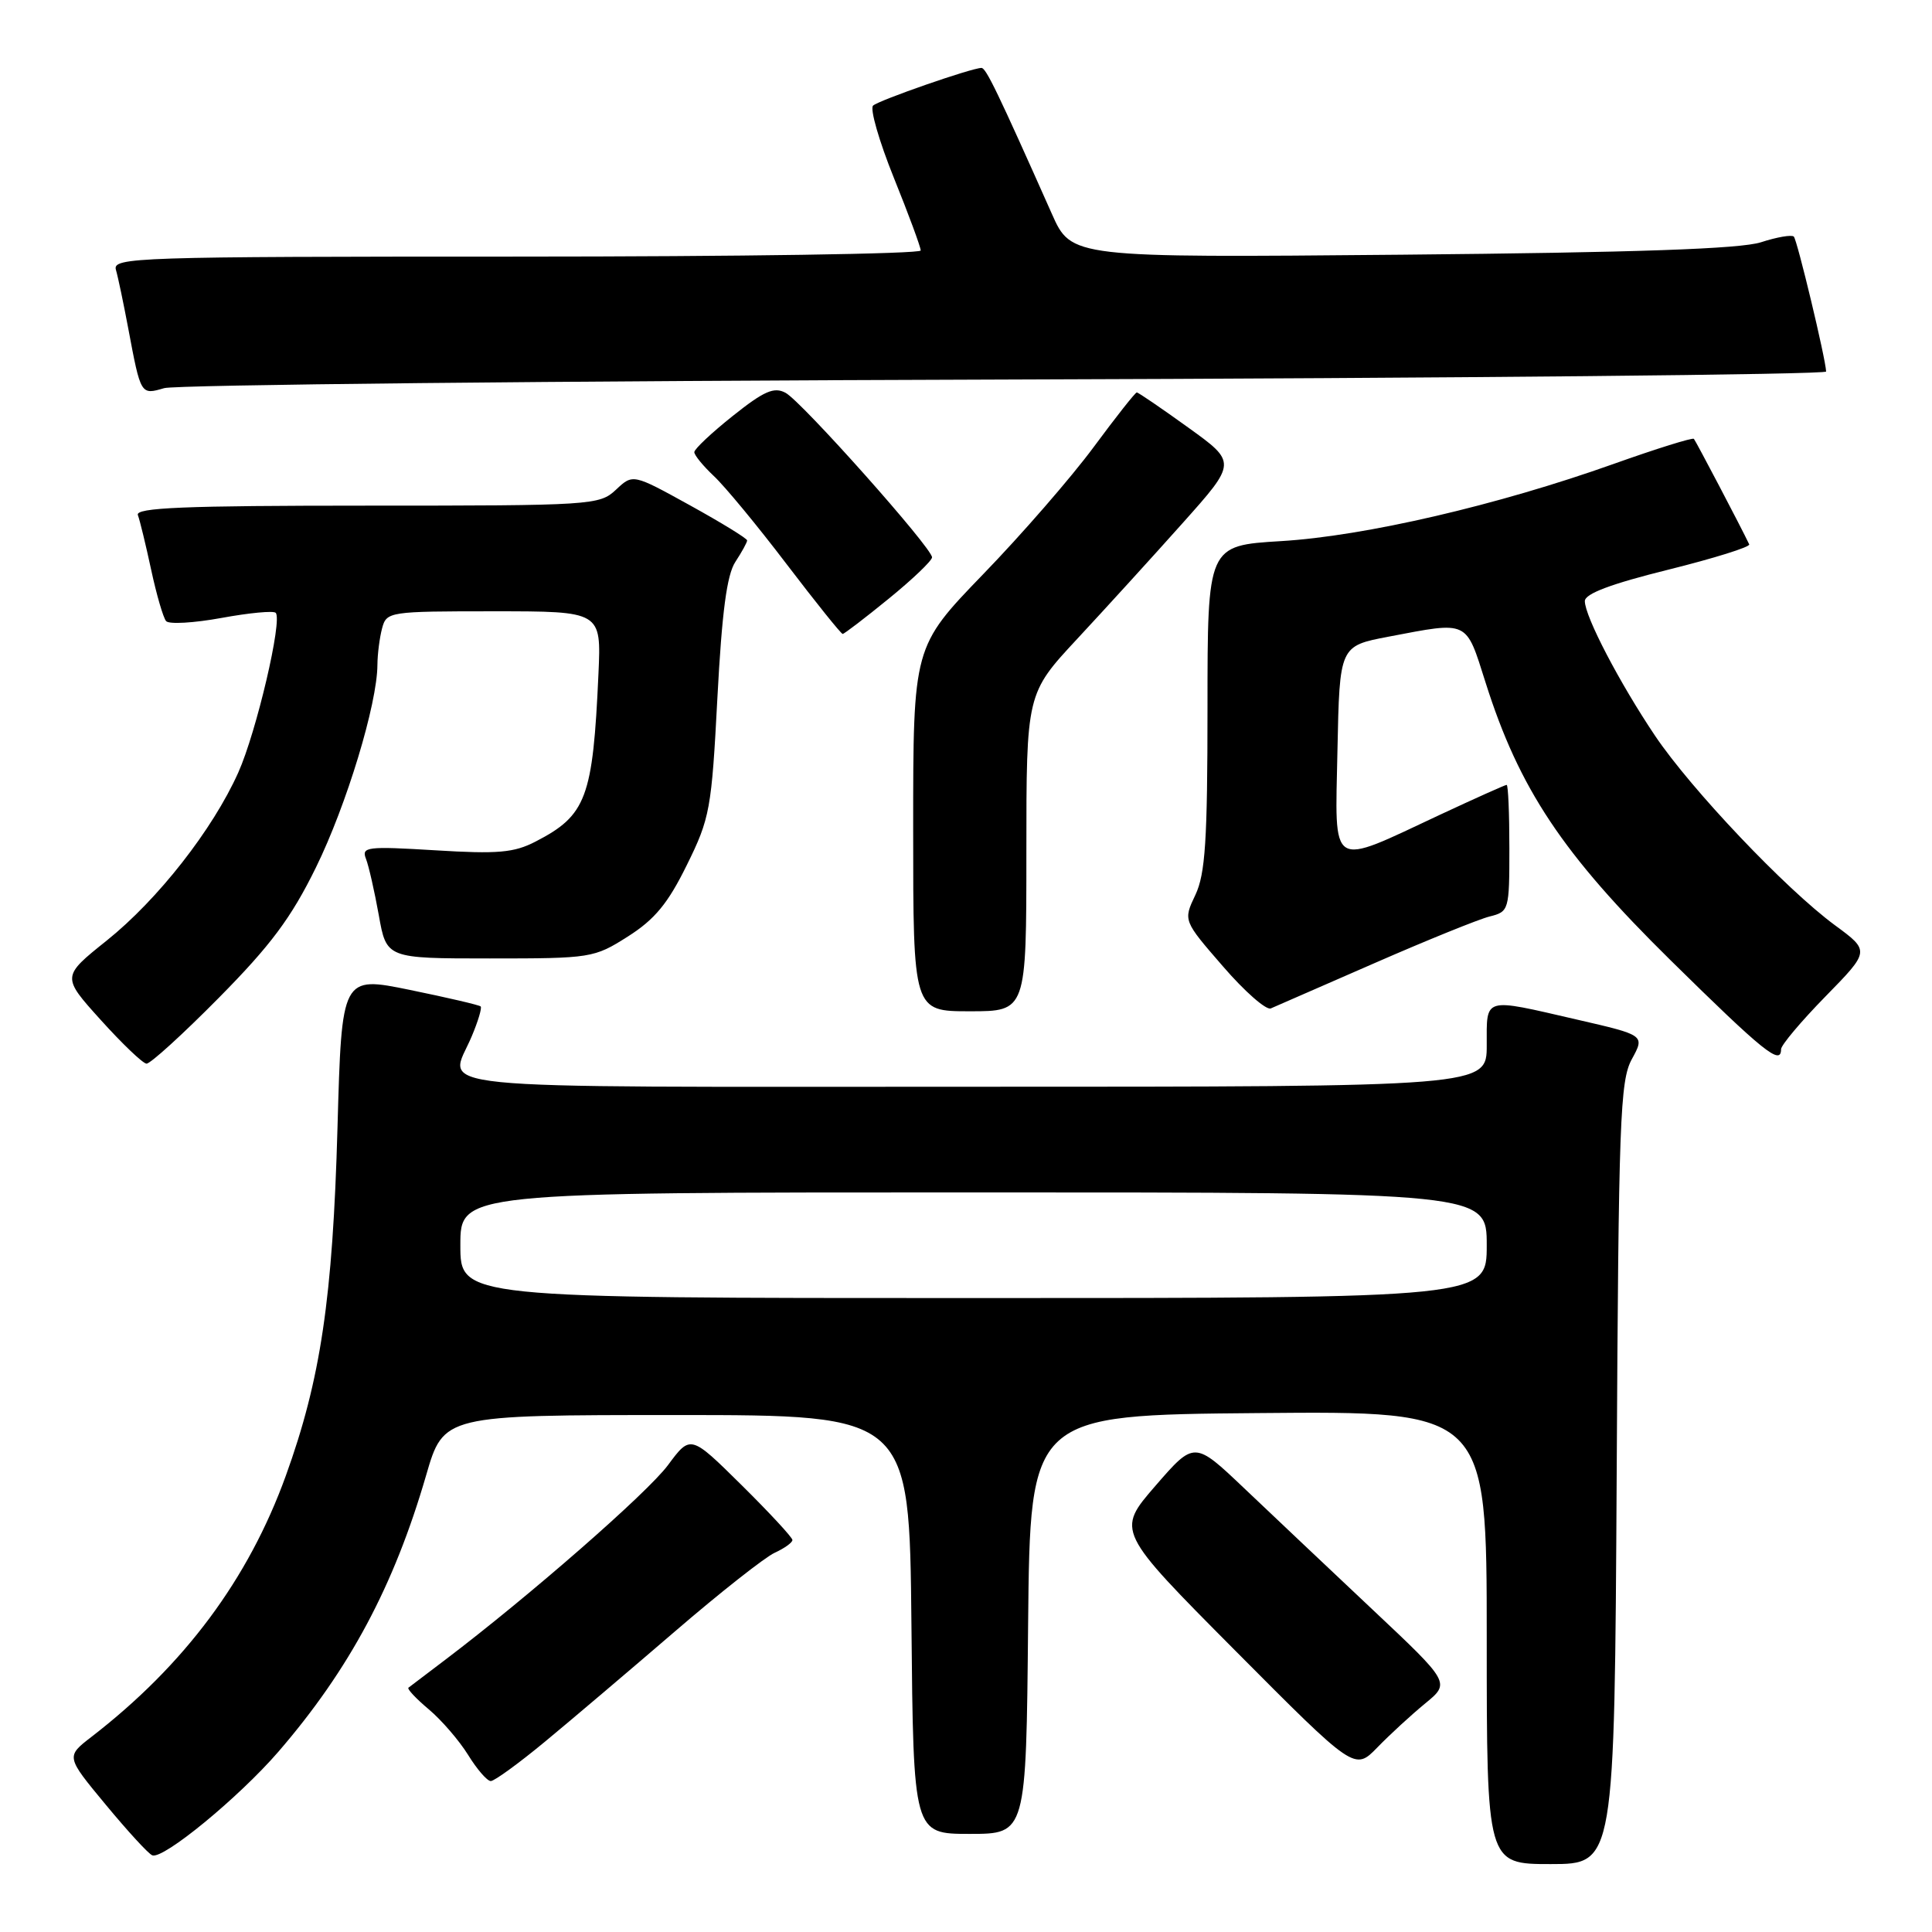 <?xml version="1.0" encoding="UTF-8" standalone="no"?>
<!DOCTYPE svg PUBLIC "-//W3C//DTD SVG 1.1//EN" "http://www.w3.org/Graphics/SVG/1.1/DTD/svg11.dtd" >
<svg xmlns="http://www.w3.org/2000/svg" xmlns:xlink="http://www.w3.org/1999/xlink" version="1.1" viewBox="0 0 256 256">
 <g >
 <path fill="currentColor"
d=" M 214.22 195.25 C 214.47 148.39 214.66 143.20 216.23 140.34 C 217.96 137.17 217.96 137.17 208.91 135.09 C 196.43 132.21 197.00 132.05 197.00 138.50 C 197.00 144.00 197.00 144.00 129.00 144.00 C 53.56 144.00 59.47 144.59 62.51 137.31 C 63.35 135.32 63.88 133.54 63.69 133.36 C 63.51 133.17 59.29 132.19 54.32 131.17 C 45.28 129.32 45.28 129.32 44.72 149.41 C 44.09 172.01 42.49 182.78 37.87 195.55 C 32.91 209.26 24.45 220.62 12.11 230.15 C 8.73 232.76 8.73 232.76 14.01 239.13 C 16.91 242.63 19.68 245.66 20.18 245.84 C 21.63 246.41 31.66 238.16 36.89 232.11 C 46.30 221.21 52.20 210.16 56.46 195.50 C 58.78 187.50 58.78 187.50 89.64 187.50 C 120.50 187.50 120.50 187.50 120.77 215.25 C 121.03 243.00 121.03 243.00 128.50 243.00 C 135.97 243.00 135.97 243.00 136.23 215.25 C 136.50 187.50 136.50 187.50 166.75 187.24 C 197.00 186.97 197.00 186.97 197.00 216.99 C 197.00 247.00 197.00 247.00 205.47 247.00 C 213.93 247.00 213.93 247.00 214.22 195.25 Z  M 72.20 230.79 C 75.66 227.93 83.40 221.36 89.40 216.20 C 95.39 211.04 101.36 206.34 102.65 205.75 C 103.94 205.16 105.00 204.40 105.00 204.06 C 105.00 203.72 101.96 200.44 98.25 196.77 C 91.50 190.10 91.50 190.10 88.50 194.15 C 85.76 197.83 70.18 211.45 59.01 219.92 C 56.53 221.80 54.33 223.47 54.12 223.63 C 53.92 223.79 55.13 225.08 56.82 226.50 C 58.51 227.92 60.85 230.64 62.03 232.54 C 63.20 234.44 64.55 236.00 65.03 236.00 C 65.51 236.00 68.73 233.66 72.20 230.79 Z  M 188.84 225.72 C 192.18 222.98 192.18 222.98 181.84 213.25 C 176.15 207.89 168.52 200.68 164.88 197.22 C 158.26 190.93 158.26 190.93 153.09 196.89 C 147.92 202.86 147.92 202.86 163.71 218.75 C 179.50 234.63 179.50 234.63 182.50 231.55 C 184.15 229.85 187.00 227.23 188.84 225.72 Z  M 29.01 132.20 C 35.87 125.26 38.58 121.63 41.86 114.95 C 45.91 106.71 49.99 93.28 50.01 88.09 C 50.02 86.67 50.30 84.49 50.63 83.25 C 51.22 81.05 51.55 81.00 65.45 81.00 C 79.67 81.00 79.67 81.00 79.30 89.25 C 78.56 105.73 77.70 108.04 70.97 111.51 C 68.12 112.99 65.97 113.18 57.69 112.67 C 48.63 112.12 47.87 112.21 48.49 113.79 C 48.86 114.73 49.62 118.09 50.19 121.25 C 51.21 127.00 51.21 127.00 64.91 127.00 C 78.32 127.00 78.71 126.94 83.20 124.09 C 86.76 121.83 88.51 119.71 91.01 114.62 C 94.07 108.43 94.29 107.21 95.06 92.44 C 95.66 81.10 96.31 76.17 97.44 74.45 C 98.30 73.14 99.00 71.86 99.00 71.61 C 99.00 71.35 95.59 69.26 91.43 66.96 C 83.86 62.78 83.86 62.78 81.62 64.89 C 79.43 66.94 78.52 67.00 48.58 67.00 C 24.36 67.00 17.89 67.27 18.27 68.25 C 18.53 68.94 19.32 72.20 20.03 75.50 C 20.74 78.80 21.63 81.86 22.01 82.30 C 22.39 82.74 25.69 82.55 29.35 81.88 C 33.00 81.21 36.23 80.90 36.53 81.20 C 37.46 82.13 33.98 96.99 31.57 102.37 C 28.19 109.92 20.92 119.20 14.14 124.63 C 8.17 129.41 8.17 129.41 13.34 135.14 C 16.18 138.29 18.91 140.90 19.41 140.94 C 19.91 140.97 24.23 137.04 29.01 132.20 Z  M 236.00 139.03 C 236.00 138.49 238.65 135.34 241.89 132.03 C 247.78 126.01 247.78 126.01 243.14 122.60 C 236.61 117.79 224.10 104.61 219.31 97.50 C 214.60 90.49 210.00 81.68 210.00 79.65 C 210.00 78.67 213.46 77.37 221.04 75.49 C 227.11 73.98 231.95 72.47 231.78 72.13 C 230.70 69.85 224.70 58.43 224.45 58.15 C 224.27 57.96 219.49 59.45 213.82 61.47 C 198.44 66.95 180.82 71.04 169.75 71.70 C 160.00 72.29 160.00 72.29 160.00 93.74 C 160.00 111.39 159.71 115.80 158.39 118.59 C 156.78 121.98 156.78 121.98 162.04 128.04 C 164.92 131.38 167.79 133.89 168.39 133.62 C 169.00 133.36 175.18 130.66 182.13 127.62 C 189.08 124.58 195.94 121.80 197.38 121.44 C 199.95 120.80 200.00 120.61 200.00 112.39 C 200.00 107.78 199.84 104.00 199.64 104.00 C 199.44 104.00 195.50 105.77 190.89 107.92 C 175.99 114.89 176.90 115.46 177.22 99.42 C 177.50 85.60 177.50 85.60 184.00 84.36 C 194.68 82.33 194.20 82.10 196.84 90.42 C 201.30 104.52 207.05 113.16 221.37 127.25 C 233.71 139.40 236.00 141.24 236.00 139.03 Z  M 136.00 112.95 C 136.00 91.90 136.00 91.90 142.75 84.64 C 146.46 80.65 152.74 73.76 156.69 69.33 C 163.88 61.28 163.88 61.28 157.43 56.64 C 153.89 54.09 150.83 52.00 150.63 52.00 C 150.43 52.00 147.86 55.26 144.91 59.25 C 141.96 63.24 135.38 70.82 130.27 76.09 C 121.00 85.69 121.00 85.69 121.00 109.84 C 121.00 134.00 121.00 134.00 128.50 134.00 C 136.00 134.00 136.00 134.00 136.00 112.95 Z  M 117.76 79.33 C 120.92 76.76 123.50 74.29 123.50 73.85 C 123.50 72.60 106.22 53.19 104.09 52.05 C 102.57 51.23 101.24 51.81 97.10 55.11 C 94.30 57.34 92.00 59.50 92.00 59.91 C 92.00 60.32 93.17 61.74 94.59 63.08 C 96.02 64.41 100.36 69.66 104.23 74.75 C 108.11 79.84 111.45 84.00 111.66 84.00 C 111.86 84.00 114.61 81.90 117.76 79.33 Z  M 133.25 50.29 C 193.06 50.11 241.99 49.63 241.97 49.23 C 241.91 47.54 238.14 31.81 237.69 31.35 C 237.41 31.08 235.46 31.41 233.34 32.10 C 230.61 32.98 216.91 33.46 185.73 33.75 C 141.96 34.15 141.96 34.15 139.37 28.32 C 132.18 12.16 130.65 9.00 130.05 9.00 C 128.77 9.00 116.49 13.27 115.69 13.99 C 115.24 14.39 116.48 18.70 118.44 23.56 C 120.40 28.41 122.00 32.75 122.00 33.19 C 122.00 33.64 97.89 34.00 68.43 34.00 C 17.89 34.00 14.89 34.10 15.36 35.75 C 15.64 36.71 16.37 40.20 16.99 43.50 C 18.66 52.38 18.64 52.34 21.76 51.43 C 23.27 50.99 73.44 50.47 133.25 50.29 Z  M 61.00 165.00 C 61.00 158.00 61.00 158.00 129.00 158.00 C 197.00 158.00 197.00 158.00 197.00 165.00 C 197.00 172.00 197.00 172.00 129.00 172.00 C 61.00 172.00 61.00 172.00 61.00 165.00 Z "/>
</g>
</svg>